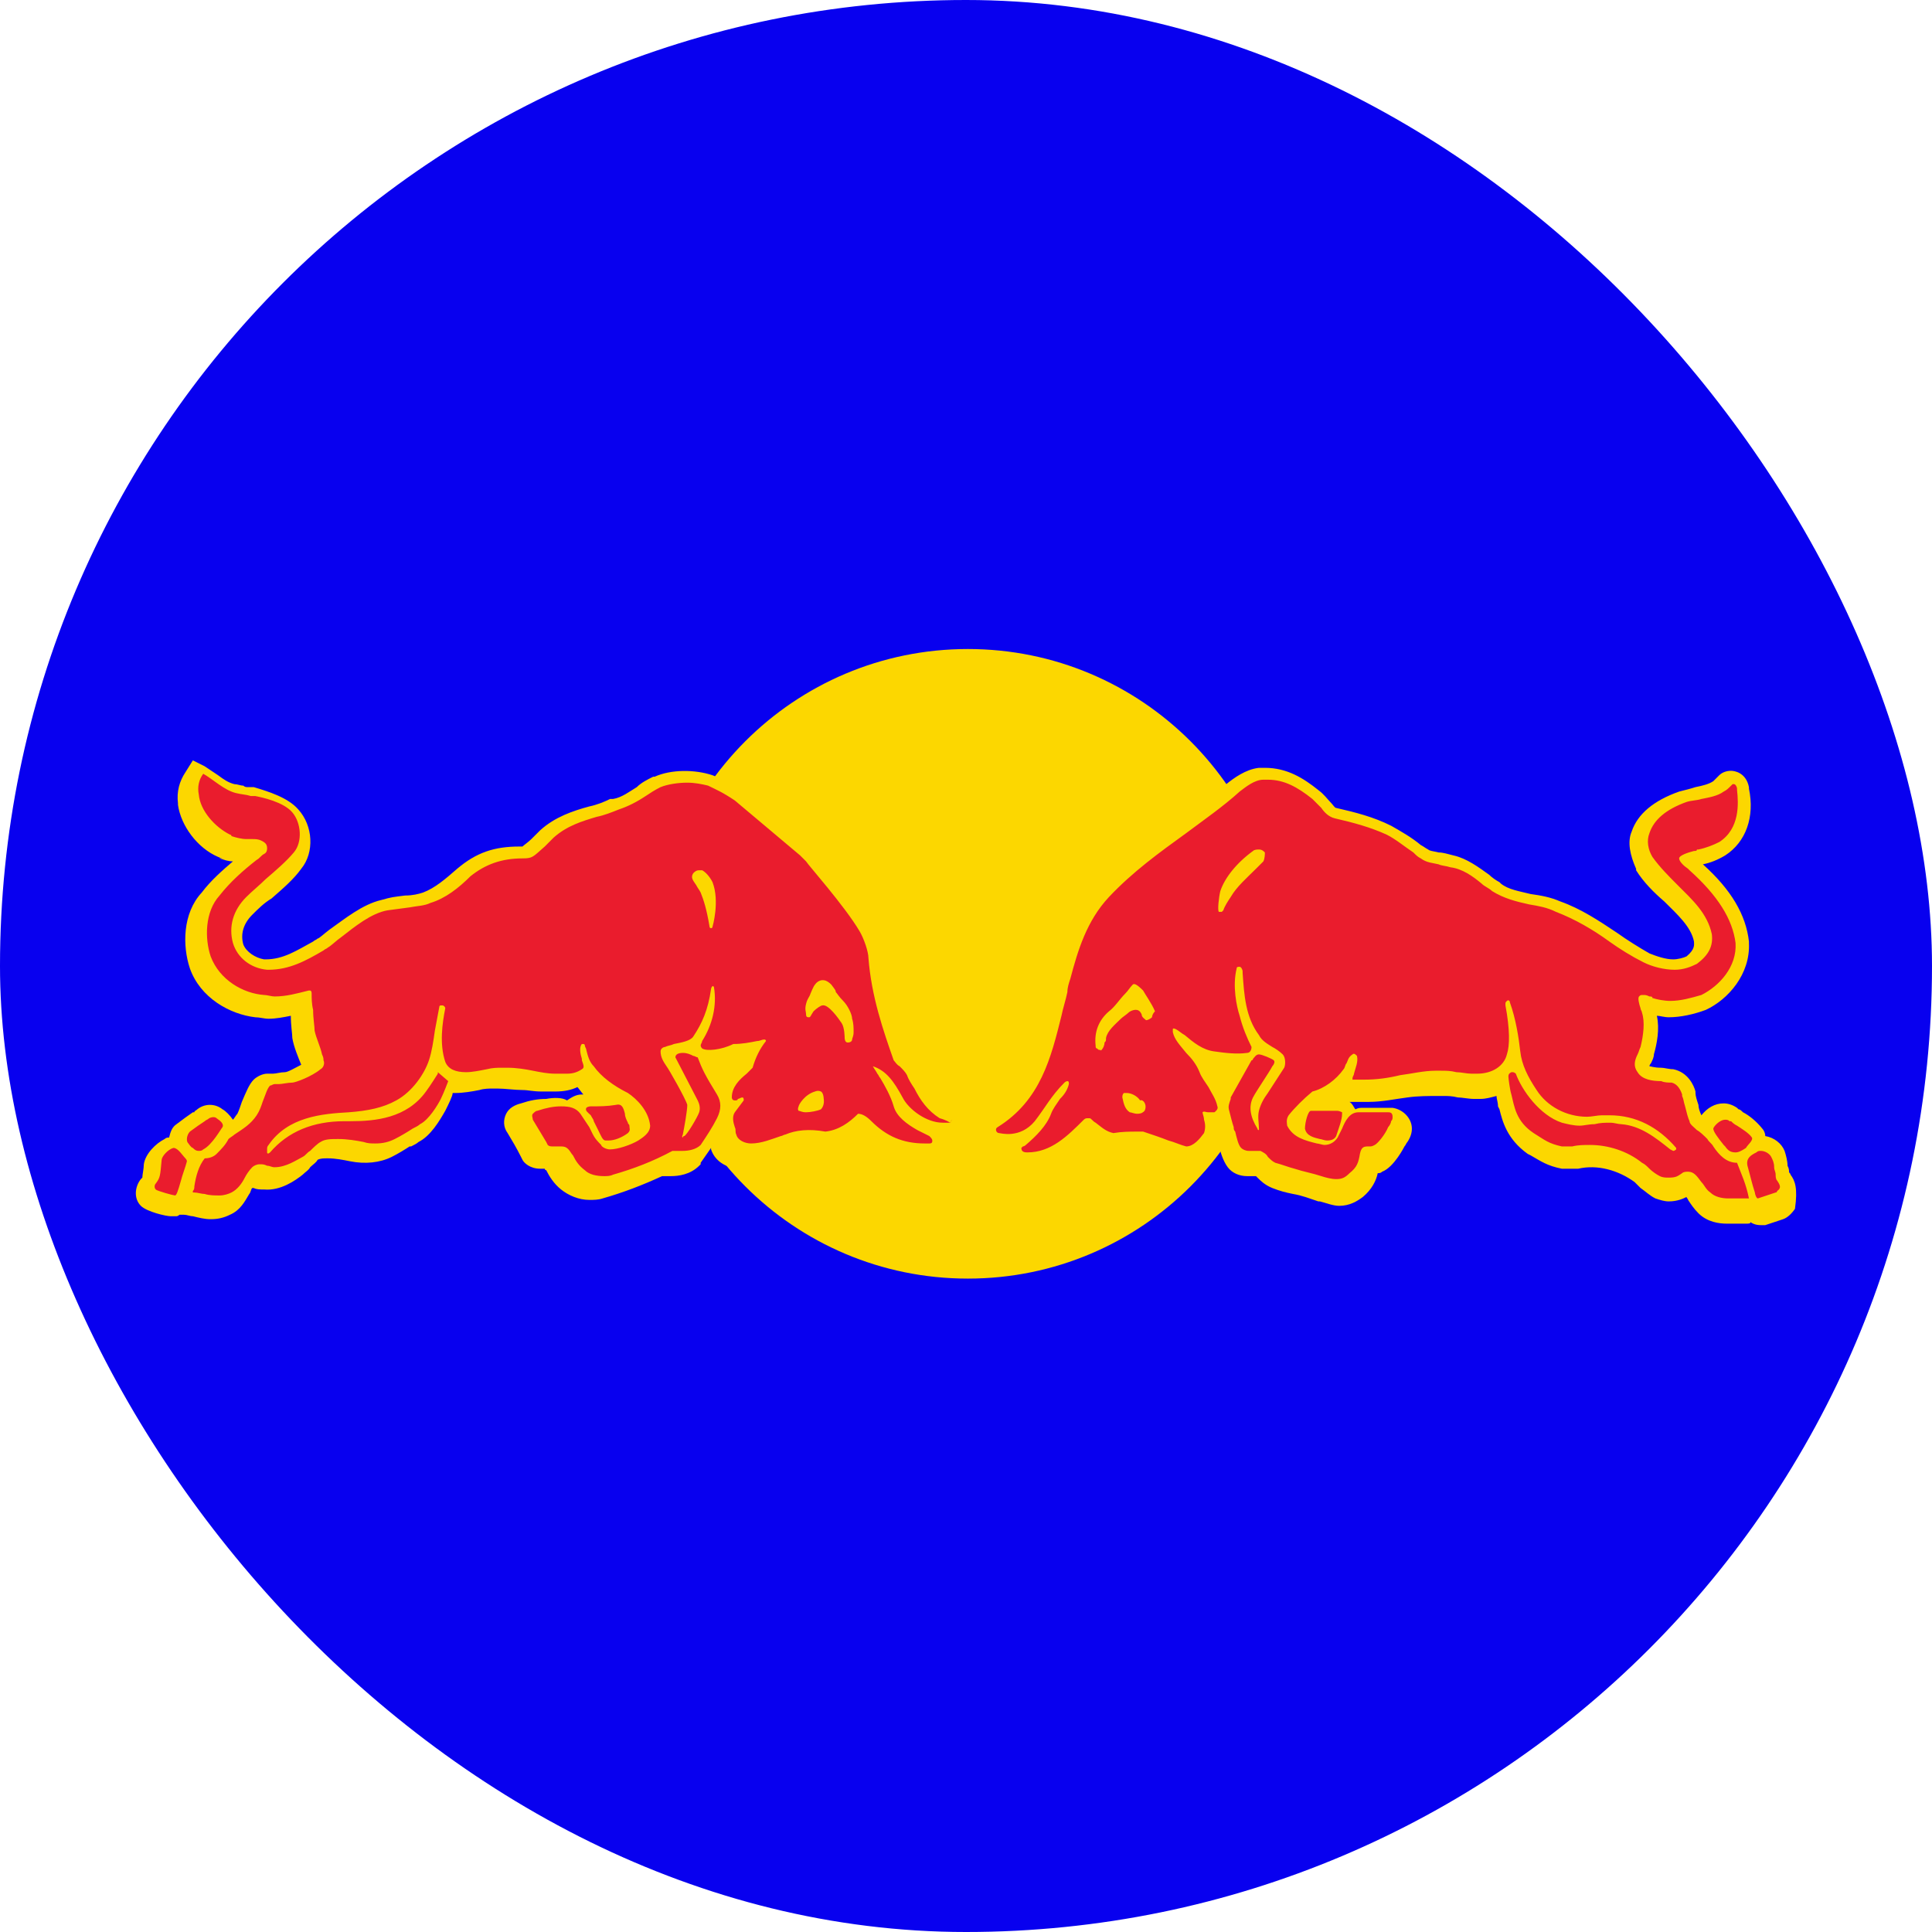 <svg width="56" height="56" viewBox="0 0 56 56" fill="none" xmlns="http://www.w3.org/2000/svg">
<rect width="56" height="56" rx="28" fill="#0800EF"/>
<path d="M28.055 37.061C33.095 37.061 37.18 32.976 37.18 27.937C37.18 22.898 33.095 18.812 28.055 18.812C23.016 18.812 18.931 22.898 18.931 27.937C18.931 32.976 23.016 37.061 28.055 37.061Z" fill="#FCD700"/>
<path d="M51.899 34.048C51.899 34.005 51.856 34.005 51.856 33.962C51.856 33.919 51.856 33.876 51.813 33.79C51.813 33.661 51.77 33.489 51.727 33.359C51.641 33.144 51.425 32.972 51.167 32.929C51.167 32.843 51.124 32.757 51.081 32.714C50.909 32.499 50.694 32.327 50.522 32.24C50.478 32.197 50.435 32.154 50.392 32.154L50.349 32.111C50.22 32.025 50.091 31.982 49.962 31.982C49.704 31.982 49.489 32.111 49.316 32.327C49.273 32.24 49.23 32.111 49.23 32.025C49.187 31.896 49.144 31.767 49.144 31.681V31.638C49.101 31.466 48.929 31.078 48.499 30.992C48.37 30.992 48.24 30.949 48.154 30.949C47.939 30.949 47.853 30.906 47.81 30.906C47.81 30.906 47.81 30.863 47.853 30.82C47.896 30.734 47.939 30.648 47.939 30.562C48.025 30.261 48.111 29.83 48.025 29.443C48.111 29.443 48.24 29.486 48.37 29.486C48.714 29.486 49.101 29.4 49.446 29.271C50.091 28.97 50.737 28.238 50.694 27.334V27.291C50.608 26.516 50.177 25.785 49.359 25.053C49.575 25.01 49.79 24.924 50.005 24.795C50.608 24.407 50.866 23.676 50.694 22.858V22.815C50.608 22.385 50.263 22.342 50.177 22.342C50.048 22.342 49.919 22.385 49.833 22.471L49.79 22.514L49.661 22.643C49.532 22.729 49.359 22.772 49.144 22.815C49.015 22.858 48.843 22.901 48.671 22.944C47.939 23.202 47.466 23.59 47.294 24.106C47.164 24.407 47.251 24.795 47.423 25.182V25.225C47.638 25.57 47.939 25.871 48.24 26.129C48.628 26.516 49.015 26.861 49.101 27.291C49.101 27.377 49.144 27.506 48.886 27.721C48.8 27.764 48.628 27.808 48.499 27.808C48.283 27.808 48.025 27.721 47.81 27.635C47.509 27.463 47.164 27.248 46.863 27.033C46.347 26.689 45.83 26.344 45.228 26.129C44.926 26 44.668 25.957 44.367 25.914C44.023 25.828 43.721 25.785 43.506 25.613L43.463 25.57C43.377 25.526 43.248 25.44 43.162 25.354C42.861 25.139 42.516 24.881 42.129 24.795C41.957 24.752 41.828 24.709 41.699 24.709C41.526 24.666 41.44 24.666 41.397 24.623C41.311 24.58 41.268 24.537 41.182 24.494C40.924 24.278 40.623 24.106 40.321 23.934C39.805 23.676 39.288 23.547 38.729 23.418C38.686 23.418 38.643 23.331 38.557 23.245C38.471 23.159 38.385 23.03 38.213 22.901C37.782 22.557 37.309 22.256 36.663 22.256H36.491C36.104 22.299 35.759 22.557 35.544 22.729C35.071 23.159 34.554 23.504 34.038 23.891C33.263 24.451 32.445 25.053 31.757 25.828C31.025 26.602 30.767 27.549 30.509 28.367C30.466 28.496 30.423 28.625 30.423 28.754C30.38 28.97 30.294 29.228 30.25 29.443C29.949 30.605 29.691 31.724 28.615 32.413C28.443 32.542 28.357 32.714 28.357 32.929C28.4 33.144 28.529 33.316 28.701 33.402C28.787 33.446 28.916 33.489 29.131 33.489C29.131 33.618 29.174 33.704 29.261 33.79C29.347 33.876 29.476 34.005 29.734 34.005C30.466 34.005 31.025 33.575 31.456 33.144C31.628 33.273 31.843 33.446 32.101 33.489H32.273C32.532 33.446 32.79 33.402 33.005 33.446C33.22 33.532 33.435 33.618 33.694 33.704C33.866 33.747 34.038 33.833 34.21 33.876L34.296 33.919H34.382C34.856 33.919 35.157 33.489 35.243 33.316V33.23C35.243 33.187 35.286 33.144 35.286 33.101L35.329 33.187C35.372 33.402 35.458 33.661 35.587 33.833C35.716 34.005 35.931 34.091 36.147 34.091H36.405L36.448 34.134C36.534 34.22 36.663 34.349 36.878 34.435C37.094 34.521 37.266 34.565 37.481 34.608C37.739 34.651 37.954 34.737 38.213 34.823H38.256C38.428 34.866 38.643 34.952 38.815 34.952C39.116 34.952 39.332 34.823 39.504 34.694C39.762 34.478 39.891 34.22 39.934 34.005C39.977 34.005 40.02 34.005 40.063 33.962C40.407 33.833 40.709 33.23 40.709 33.23C40.752 33.187 40.752 33.144 40.795 33.101C40.881 32.972 40.924 32.843 40.924 32.714C40.924 32.413 40.666 32.154 40.364 32.111H39.504C39.418 32.111 39.375 32.111 39.288 32.154C39.245 32.111 39.202 31.982 39.116 31.939H39.676C40.063 31.939 40.451 31.853 40.795 31.81C41.096 31.767 41.397 31.767 41.742 31.767H41.828C41.957 31.767 42.086 31.767 42.258 31.81C42.387 31.81 42.559 31.853 42.732 31.853H42.904C43.076 31.853 43.205 31.81 43.377 31.767C43.377 31.853 43.42 31.939 43.42 32.068L43.463 32.154C43.549 32.499 43.678 33.015 44.281 33.446L44.367 33.489C44.668 33.661 44.84 33.79 45.271 33.876H45.744C46.304 33.747 46.906 33.919 47.38 34.263L47.423 34.306L47.552 34.435C47.681 34.521 47.81 34.651 47.982 34.737C48.111 34.78 48.24 34.823 48.37 34.823C48.628 34.823 48.8 34.737 48.886 34.694C48.886 34.737 48.929 34.737 48.929 34.78C49.015 34.909 49.101 35.038 49.23 35.167C49.489 35.425 49.833 35.468 50.048 35.468H50.608C50.694 35.468 50.737 35.468 50.737 35.425C50.866 35.511 50.995 35.511 51.038 35.511H51.167L51.684 35.339C51.813 35.296 51.942 35.167 52.028 35.038C52.114 34.435 52.028 34.22 51.899 34.048ZM35.501 31.466L35.458 31.423C35.458 31.38 35.415 31.38 35.415 31.337C35.329 31.207 35.286 31.121 35.243 31.035C35.415 31.035 35.544 31.078 35.716 31.078L35.501 31.466ZM27.754 32.154L27.496 32.025C27.281 31.896 27.109 31.638 26.936 31.337L26.678 30.949C26.592 30.82 26.463 30.734 26.377 30.648L26.334 30.605C26.033 29.787 25.732 28.84 25.645 27.851C25.645 27.592 25.473 27.162 25.301 26.861C24.828 26.086 23.752 24.838 23.666 24.752L23.537 24.623L23.494 24.58L21.557 22.987L21.514 22.944C21.126 22.643 20.954 22.6 20.653 22.471C20.137 22.299 19.448 22.299 18.974 22.514H18.931C18.759 22.6 18.587 22.686 18.458 22.815C18.243 22.944 18.028 23.116 17.769 23.159H17.683C17.511 23.245 17.296 23.331 17.081 23.375C16.607 23.504 16.091 23.676 15.661 24.063L15.402 24.321C15.316 24.407 15.187 24.494 15.144 24.537H15.058C14.326 24.537 13.81 24.709 13.25 25.182C12.906 25.483 12.605 25.742 12.261 25.871C12.131 25.914 11.959 25.957 11.744 25.957C11.4 26 11.357 26 11.055 26.086C10.496 26.215 9.979 26.645 9.549 26.947C9.377 27.076 9.248 27.205 9.205 27.205C9.162 27.248 9.119 27.248 9.076 27.291C8.602 27.549 8.215 27.808 7.698 27.808H7.655C7.397 27.764 7.139 27.592 7.053 27.377C6.967 27.076 7.053 26.774 7.311 26.516C7.483 26.344 7.655 26.172 7.871 26.043C8.215 25.742 8.516 25.483 8.731 25.182C9.119 24.709 9.076 23.934 8.645 23.461C8.344 23.116 7.785 22.944 7.354 22.815H7.182C7.139 22.815 7.096 22.815 7.053 22.772C6.967 22.772 6.881 22.729 6.795 22.729C6.622 22.686 6.493 22.6 6.321 22.471L5.934 22.212L5.59 22.04L5.374 22.385C5.202 22.643 5.116 22.944 5.159 23.288V23.331C5.245 23.934 5.719 24.58 6.321 24.838C6.924 25.096 6.364 24.838 6.364 24.881C6.493 24.924 6.622 24.967 6.752 24.967C6.45 25.225 6.106 25.526 5.848 25.871C5.288 26.473 5.288 27.42 5.503 28.066C5.805 28.927 6.665 29.4 7.397 29.486C7.526 29.486 7.655 29.529 7.785 29.529C8 29.529 8.215 29.486 8.43 29.443C8.43 29.744 8.473 29.959 8.473 30.088C8.516 30.347 8.645 30.648 8.731 30.863C8.559 30.949 8.344 31.078 8.258 31.078C8.129 31.078 8 31.121 7.914 31.121H7.741C7.612 31.121 7.44 31.207 7.354 31.294C7.225 31.423 7.139 31.638 7.01 31.939C6.967 32.068 6.924 32.197 6.881 32.283C6.838 32.327 6.795 32.413 6.752 32.456C6.665 32.327 6.536 32.197 6.45 32.154C6.235 31.982 5.934 31.982 5.719 32.154C5.676 32.197 5.633 32.197 5.633 32.24H5.59C5.46 32.327 5.288 32.456 5.116 32.585C4.987 32.671 4.944 32.8 4.901 32.972C4.858 32.972 4.815 32.972 4.772 33.015C4.514 33.144 4.212 33.446 4.169 33.747C4.169 33.876 4.126 34.048 4.126 34.134L4.083 34.177C3.911 34.392 3.868 34.737 4.083 34.952C4.255 35.124 4.815 35.253 4.944 35.253H5.116C5.159 35.253 5.202 35.21 5.202 35.21H5.331C5.417 35.21 5.503 35.253 5.59 35.253C5.762 35.296 5.934 35.339 6.106 35.339C6.321 35.339 6.493 35.296 6.665 35.21C6.967 35.081 7.096 34.823 7.225 34.608C7.268 34.565 7.268 34.478 7.311 34.435H7.354C7.44 34.478 7.526 34.478 7.655 34.478C8.129 34.521 8.559 34.22 8.774 34.048C8.86 33.962 8.947 33.919 8.99 33.833C9.076 33.747 9.162 33.704 9.205 33.618C9.291 33.575 9.377 33.575 9.506 33.575C9.721 33.575 9.936 33.618 10.152 33.661C10.582 33.747 11.012 33.704 11.357 33.532C11.529 33.446 11.744 33.316 11.873 33.23H11.916C12.002 33.187 12.088 33.144 12.131 33.101C12.476 32.929 12.734 32.499 12.906 32.197C12.992 32.025 13.121 31.767 13.121 31.681H13.207C13.422 31.681 13.681 31.638 13.896 31.595C14.025 31.552 14.197 31.552 14.283 31.552H14.412C14.628 31.552 14.929 31.595 15.144 31.595C15.316 31.595 15.445 31.638 15.704 31.638H16.091C16.349 31.638 16.564 31.595 16.736 31.509C16.779 31.552 16.866 31.681 16.909 31.724H16.866C16.693 31.724 16.564 31.81 16.435 31.896C16.306 31.81 16.048 31.81 15.833 31.853C15.574 31.853 15.359 31.896 15.101 31.982C14.929 32.025 14.757 32.111 14.671 32.283C14.585 32.456 14.585 32.671 14.714 32.843C14.843 33.058 14.972 33.273 15.101 33.532L15.144 33.618C15.187 33.704 15.359 33.876 15.661 33.876H15.79C15.79 33.876 15.79 33.919 15.833 33.919C15.919 34.091 16.048 34.306 16.263 34.478C16.478 34.651 16.779 34.78 17.081 34.78C17.21 34.78 17.339 34.78 17.468 34.737C18.071 34.565 18.63 34.349 19.19 34.091H19.448C19.663 34.091 20.007 34.048 20.266 33.79L20.309 33.747V33.704C20.395 33.575 20.524 33.402 20.61 33.273V33.316C20.739 33.704 21.126 33.876 21.471 33.876C21.858 33.876 22.159 33.747 22.461 33.618C22.504 33.618 22.547 33.575 22.59 33.575H22.633C22.848 33.489 23.192 33.446 23.579 33.532H23.666C24.053 33.489 24.397 33.316 24.655 33.101C25.129 33.618 25.774 33.876 26.506 33.876H26.764C27.023 33.833 27.152 33.618 27.195 33.402V33.273C27.238 33.273 27.281 33.273 27.324 33.23C27.539 33.187 27.711 33.015 27.754 32.757C28.055 32.456 27.969 32.24 27.754 32.154ZM21.299 30.906C21.299 30.906 21.256 30.949 21.212 30.949C21.083 31.078 20.954 31.207 20.825 31.38C20.739 31.25 20.696 31.121 20.653 31.035C20.868 30.992 21.04 30.949 21.212 30.863C21.299 30.906 21.299 30.863 21.299 30.906Z" fill="#FCD700"/>
<path d="M5.03 33.273C5.03 33.273 5.03 33.316 5.03 33.273C4.858 33.316 4.686 33.532 4.686 33.618C4.643 34.091 4.643 34.134 4.514 34.306C4.471 34.349 4.471 34.435 4.514 34.478C4.557 34.522 5.03 34.651 5.073 34.651C5.116 34.651 5.159 34.522 5.245 34.22C5.288 34.048 5.374 33.833 5.418 33.661C5.418 33.661 5.418 33.618 5.374 33.575C5.288 33.489 5.159 33.273 5.03 33.273ZM5.59 33.273C5.633 33.316 5.676 33.359 5.762 33.359C5.805 33.359 5.848 33.359 5.891 33.316C6.149 33.187 6.407 32.714 6.45 32.671C6.493 32.585 6.407 32.499 6.278 32.413C6.235 32.37 6.149 32.37 6.063 32.413C6.02 32.456 5.977 32.456 5.934 32.499C5.805 32.585 5.676 32.671 5.504 32.8C5.461 32.843 5.418 32.929 5.418 33.015C5.418 33.058 5.418 33.101 5.461 33.144C5.461 33.144 5.547 33.273 5.59 33.273ZM27.539 32.542C27.41 32.456 27.238 32.413 27.238 32.413C26.894 32.197 26.678 31.896 26.506 31.552C26.42 31.423 26.334 31.294 26.291 31.165C26.248 31.078 26.162 30.992 26.076 30.906C25.99 30.863 25.947 30.777 25.904 30.734C25.602 29.873 25.258 28.883 25.172 27.764C25.172 27.592 25.043 27.205 24.914 26.99C24.483 26.258 23.407 25.053 23.364 24.967L23.235 24.838L23.192 24.795L21.299 23.202C20.911 22.944 20.782 22.901 20.524 22.772C20.352 22.729 20.137 22.686 19.921 22.686C19.663 22.686 19.362 22.729 19.147 22.815C18.975 22.901 18.845 22.987 18.716 23.073C18.458 23.245 18.2 23.375 17.942 23.461C17.727 23.547 17.511 23.633 17.296 23.676C16.866 23.805 16.435 23.934 16.048 24.278L15.79 24.537C15.445 24.838 15.445 24.881 15.144 24.881C14.542 24.881 14.068 25.053 13.638 25.397C13.293 25.742 12.906 26.043 12.476 26.172C12.304 26.258 12.088 26.258 11.873 26.301C11.572 26.344 11.529 26.344 11.228 26.387C10.754 26.473 10.281 26.861 9.893 27.162C9.764 27.248 9.592 27.42 9.506 27.463C9.463 27.506 9.42 27.506 9.377 27.549C8.861 27.851 8.387 28.109 7.785 28.109H7.742C7.268 28.066 6.881 27.764 6.752 27.334C6.623 26.861 6.752 26.387 7.139 26C7.311 25.828 7.526 25.656 7.699 25.483C8 25.225 8.301 24.967 8.516 24.709C8.774 24.407 8.731 23.848 8.473 23.547C8.215 23.245 7.612 23.116 7.397 23.073H7.268C7.139 23.03 7.01 23.03 6.838 22.987C6.493 22.901 6.192 22.6 5.891 22.428C5.762 22.6 5.719 22.815 5.762 23.03C5.805 23.504 6.235 23.977 6.666 24.192C6.666 24.192 6.709 24.192 6.709 24.235C6.838 24.278 7.01 24.321 7.139 24.321H7.311C7.397 24.321 7.483 24.321 7.569 24.364C7.655 24.407 7.742 24.451 7.742 24.58C7.742 24.623 7.742 24.709 7.655 24.752C7.569 24.795 7.526 24.881 7.44 24.924C7.053 25.225 6.666 25.57 6.364 25.957C5.934 26.43 5.934 27.205 6.106 27.721C6.364 28.41 7.053 28.797 7.655 28.84C7.742 28.84 7.871 28.883 7.957 28.883C8.301 28.883 8.602 28.797 8.947 28.711H8.99C8.99 28.711 9.033 28.711 9.033 28.797C9.033 28.927 9.033 29.099 9.076 29.271C9.076 29.529 9.119 29.744 9.119 29.873C9.162 30.088 9.291 30.347 9.334 30.562C9.377 30.648 9.377 30.691 9.377 30.734C9.42 30.82 9.377 30.949 9.291 30.992C9.033 31.207 8.559 31.38 8.473 31.38C8.344 31.38 8.172 31.423 8.086 31.423H7.957C7.914 31.423 7.871 31.466 7.828 31.466C7.742 31.552 7.699 31.724 7.612 31.939C7.569 32.068 7.526 32.197 7.44 32.327C7.268 32.585 7.053 32.714 6.795 32.886C6.752 32.929 6.666 32.972 6.623 33.015C6.537 33.187 6.407 33.316 6.278 33.446C6.192 33.532 6.063 33.575 5.934 33.575C5.762 33.79 5.676 34.091 5.633 34.392C5.633 34.435 5.633 34.478 5.59 34.522V34.565H5.633C5.719 34.565 5.848 34.608 5.934 34.608C6.063 34.651 6.235 34.651 6.364 34.651C6.493 34.651 6.623 34.608 6.709 34.565C6.881 34.478 7.01 34.306 7.096 34.134C7.139 34.048 7.225 33.919 7.311 33.833C7.354 33.79 7.44 33.747 7.526 33.747C7.612 33.747 7.655 33.747 7.742 33.79C7.828 33.79 7.871 33.833 7.957 33.833C8.301 33.833 8.602 33.618 8.774 33.532C8.861 33.489 8.904 33.403 8.99 33.359C9.076 33.273 9.205 33.144 9.291 33.101C9.42 33.015 9.592 33.015 9.807 33.015C10.066 33.015 10.324 33.058 10.539 33.101C10.668 33.144 10.754 33.144 10.883 33.144C11.099 33.144 11.271 33.101 11.443 33.015C11.615 32.929 11.83 32.8 11.959 32.714C12.045 32.671 12.132 32.628 12.175 32.585C12.433 32.456 12.691 32.025 12.777 31.853C12.863 31.681 12.992 31.337 12.992 31.337L12.691 31.078V31.121C12.691 31.121 12.476 31.466 12.347 31.638C11.787 32.413 10.883 32.499 10.152 32.499H9.98C9.076 32.499 8.344 32.8 7.828 33.403C7.785 33.446 7.742 33.446 7.742 33.403V33.316C7.742 33.273 7.742 33.23 7.785 33.187C8.344 32.37 9.334 32.283 10.109 32.24C10.668 32.197 11.099 32.111 11.486 31.896C11.959 31.638 12.304 31.121 12.433 30.734C12.519 30.476 12.562 30.175 12.605 29.873C12.648 29.658 12.691 29.4 12.734 29.185C12.734 29.142 12.777 29.142 12.777 29.142H12.82C12.863 29.142 12.906 29.185 12.906 29.228C12.82 29.658 12.734 30.261 12.906 30.777C12.992 30.992 13.207 31.078 13.509 31.078C13.681 31.078 13.896 31.035 14.111 30.992C14.283 30.949 14.412 30.949 14.542 30.949H14.714C14.972 30.949 15.23 30.992 15.445 31.035C15.661 31.078 15.876 31.121 16.091 31.121H16.435C16.608 31.121 16.737 31.078 16.866 30.992C16.952 30.949 16.909 30.863 16.866 30.734V30.691C16.823 30.562 16.78 30.347 16.866 30.261H16.909C16.909 30.261 16.952 30.261 16.952 30.304C16.952 30.347 16.995 30.39 16.995 30.433C17.038 30.605 17.081 30.777 17.21 30.906C17.425 31.207 17.77 31.466 18.2 31.681C18.458 31.853 18.802 32.197 18.845 32.628C18.845 32.843 18.63 32.972 18.501 33.058C18.286 33.187 17.899 33.316 17.683 33.316C17.554 33.316 17.425 33.23 17.425 33.187C17.21 32.972 17.21 32.929 17.081 32.671L16.823 32.283C16.694 32.111 16.521 32.068 16.263 32.068C16.048 32.068 15.833 32.111 15.575 32.197C15.531 32.197 15.489 32.24 15.445 32.283C15.402 32.327 15.445 32.413 15.445 32.456L15.833 33.101L15.876 33.187C15.919 33.23 15.962 33.23 16.048 33.23H16.263C16.392 33.23 16.435 33.273 16.478 33.316C16.521 33.359 16.564 33.446 16.608 33.489C16.694 33.661 16.78 33.79 16.952 33.919C17.081 34.048 17.296 34.091 17.511 34.091C17.597 34.091 17.683 34.091 17.77 34.048C18.372 33.876 18.931 33.661 19.491 33.359H19.792C19.964 33.359 20.18 33.316 20.309 33.187C20.481 32.929 20.653 32.671 20.782 32.413C20.911 32.154 20.911 31.939 20.782 31.724C20.438 31.165 20.352 30.992 20.223 30.648C20.18 30.648 20.137 30.605 20.094 30.605C20.008 30.562 19.921 30.519 19.792 30.519C19.663 30.519 19.577 30.562 19.577 30.648L20.223 31.896C20.266 31.982 20.309 32.111 20.266 32.24C20.223 32.37 19.921 32.886 19.835 32.929C19.792 32.929 19.792 32.972 19.792 32.972C19.792 32.972 19.749 32.972 19.792 32.886C19.835 32.671 19.921 32.197 19.921 32.025C19.878 31.853 19.362 30.949 19.319 30.906C19.233 30.777 19.147 30.648 19.147 30.476C19.147 30.39 19.233 30.347 19.276 30.347C19.362 30.304 19.448 30.304 19.534 30.261C19.749 30.218 20.008 30.175 20.094 30.046C20.352 29.658 20.524 29.271 20.61 28.668C20.61 28.625 20.653 28.582 20.653 28.582C20.653 28.582 20.696 28.582 20.696 28.625C20.782 29.142 20.653 29.701 20.352 30.175C20.352 30.218 20.309 30.261 20.309 30.304C20.309 30.347 20.352 30.39 20.352 30.39C20.481 30.476 20.911 30.433 21.256 30.261C21.514 30.261 21.729 30.218 21.944 30.175C22.03 30.175 22.073 30.131 22.159 30.131C22.202 30.131 22.202 30.175 22.202 30.175C22.03 30.39 21.901 30.648 21.815 30.949L21.643 31.121C21.428 31.294 21.212 31.509 21.212 31.81C21.212 31.81 21.212 31.896 21.299 31.896C21.342 31.896 21.385 31.896 21.385 31.853C21.428 31.853 21.471 31.81 21.514 31.81C21.557 31.81 21.557 31.853 21.557 31.896L21.299 32.24C21.212 32.37 21.256 32.542 21.299 32.671C21.342 32.757 21.299 32.8 21.342 32.886C21.385 33.058 21.6 33.144 21.772 33.144C22.073 33.144 22.375 33.015 22.633 32.929C22.676 32.929 22.719 32.886 22.762 32.886C23.063 32.757 23.451 32.714 23.924 32.8C24.311 32.757 24.613 32.542 24.871 32.283C25 32.283 25.129 32.37 25.258 32.499C25.689 32.929 26.162 33.144 26.808 33.144H26.937C27.023 33.144 27.023 33.101 27.023 33.058C27.023 33.015 26.98 32.972 26.937 32.929L26.592 32.757C26.291 32.585 25.99 32.37 25.904 32.068C25.818 31.767 25.645 31.466 25.516 31.25C25.473 31.207 25.473 31.165 25.43 31.121C25.387 31.035 25.344 30.992 25.301 30.906C25.689 31.035 25.904 31.337 26.162 31.81C26.334 32.154 26.851 32.542 27.324 32.542H27.539C27.539 32.542 27.582 32.499 27.582 32.456C27.539 32.585 27.539 32.542 27.539 32.542ZM20.653 26.861C20.653 26.904 20.61 26.904 20.61 26.904C20.61 26.904 20.567 26.904 20.567 26.861C20.481 26.344 20.395 26.086 20.309 25.871C20.266 25.785 20.223 25.742 20.18 25.656C20.094 25.526 20.008 25.44 20.094 25.311C20.137 25.268 20.18 25.225 20.266 25.225H20.352C20.438 25.268 20.567 25.397 20.653 25.57C20.868 26.129 20.653 26.861 20.653 26.861ZM23.881 31.939C23.881 31.939 23.881 32.068 23.795 32.154C23.709 32.197 23.494 32.24 23.364 32.24C23.235 32.24 23.192 32.197 23.149 32.197C23.106 32.154 23.149 32.068 23.149 32.068C23.149 32.025 23.321 31.724 23.623 31.638C23.623 31.638 23.709 31.595 23.795 31.638C23.881 31.681 23.881 31.896 23.881 31.939ZM24.742 29.916C24.742 30.046 24.699 30.088 24.699 30.131C24.699 30.175 24.656 30.218 24.57 30.218C24.483 30.218 24.483 30.088 24.483 30.088C24.483 30.088 24.483 29.787 24.397 29.658C24.311 29.529 24.01 29.099 23.838 29.142C23.795 29.142 23.666 29.228 23.58 29.314C23.494 29.443 23.494 29.486 23.451 29.486C23.407 29.486 23.364 29.486 23.364 29.4C23.364 29.314 23.321 29.271 23.364 29.099C23.407 28.927 23.451 28.927 23.494 28.797C23.494 28.797 23.58 28.582 23.623 28.539C23.709 28.41 23.838 28.41 23.838 28.41C23.881 28.41 23.967 28.41 24.096 28.539C24.225 28.711 24.225 28.711 24.225 28.754C24.268 28.797 24.311 28.883 24.44 29.012C24.57 29.142 24.699 29.4 24.699 29.529C24.742 29.658 24.742 29.787 24.742 29.916ZM17.21 32.499L17.339 32.757C17.425 32.929 17.468 33.058 17.554 33.058H17.64C17.812 33.058 18.028 32.972 18.2 32.843C18.286 32.757 18.243 32.714 18.243 32.628C18.243 32.585 18.2 32.585 18.2 32.542C18.157 32.456 18.114 32.37 18.114 32.283C18.071 32.111 18.028 31.982 17.856 32.025C17.597 32.068 17.382 32.068 17.124 32.068C17.124 32.068 17.038 32.068 16.995 32.111C16.952 32.197 17.038 32.24 17.124 32.327C17.167 32.413 17.21 32.456 17.21 32.499ZM51.511 34.22C51.468 34.177 51.468 34.091 51.468 34.048C51.468 33.962 51.425 33.919 51.425 33.833C51.425 33.704 51.382 33.618 51.339 33.532C51.296 33.446 51.167 33.359 51.038 33.359C50.995 33.359 50.952 33.359 50.909 33.403C50.737 33.489 50.608 33.575 50.651 33.79C50.737 34.091 50.78 34.306 50.866 34.565C50.866 34.608 50.909 34.737 50.952 34.737L51.468 34.565C51.511 34.565 51.511 34.522 51.511 34.522C51.641 34.435 51.598 34.349 51.511 34.22ZM50.78 32.972C50.694 32.843 50.479 32.714 50.349 32.628C50.263 32.585 50.22 32.542 50.177 32.499H50.134C50.091 32.456 50.048 32.456 50.005 32.456C49.833 32.456 49.661 32.671 49.661 32.714C49.661 32.8 49.79 32.972 49.962 33.187L50.005 33.23C50.091 33.359 50.177 33.403 50.306 33.403C50.392 33.403 50.479 33.359 50.608 33.273C50.651 33.187 50.823 33.058 50.78 32.972ZM38.729 32.197H37.998C37.911 32.197 37.825 32.542 37.825 32.714C37.868 32.929 38.084 32.972 38.256 33.015C38.299 33.015 38.385 33.058 38.471 33.058C38.6 33.058 38.686 33.015 38.729 32.929C38.815 32.671 38.901 32.456 38.901 32.283V32.24C38.815 32.197 38.772 32.197 38.729 32.197ZM50.349 33.704C50.048 33.704 49.833 33.489 49.661 33.23C49.618 33.144 49.532 33.101 49.489 33.015C49.403 32.929 49.273 32.8 49.187 32.757C49.101 32.671 48.972 32.585 48.972 32.499C48.929 32.413 48.886 32.24 48.843 32.068C48.8 31.939 48.8 31.853 48.757 31.767V31.724C48.714 31.595 48.628 31.423 48.456 31.38C48.37 31.38 48.241 31.38 48.154 31.337C47.896 31.337 47.595 31.294 47.466 31.078C47.337 30.906 47.38 30.734 47.466 30.562C47.509 30.476 47.509 30.433 47.552 30.347C47.638 30.002 47.681 29.615 47.595 29.357C47.595 29.314 47.552 29.271 47.552 29.228C47.509 29.099 47.466 28.927 47.509 28.883C47.552 28.84 47.552 28.84 47.638 28.84C47.681 28.84 47.724 28.84 47.81 28.883C47.853 28.883 47.896 28.883 47.896 28.927C48.025 28.97 48.241 29.012 48.413 29.012C48.714 29.012 49.015 28.927 49.316 28.84C49.833 28.582 50.349 28.023 50.306 27.334C50.22 26.645 49.79 25.957 48.972 25.225L48.929 25.182C48.8 25.096 48.671 24.967 48.671 24.881C48.671 24.795 48.929 24.709 49.101 24.666C49.144 24.666 49.187 24.666 49.187 24.623H49.23C49.446 24.58 49.661 24.494 49.833 24.407C50.435 24.02 50.392 23.288 50.349 22.901V22.858C50.349 22.815 50.306 22.729 50.263 22.729H50.22L50.177 22.772C50.091 22.858 50.048 22.901 49.962 22.944C49.79 23.073 49.532 23.116 49.316 23.159C49.187 23.202 49.015 23.202 48.886 23.245C48.284 23.461 47.939 23.762 47.81 24.149C47.724 24.364 47.767 24.623 47.896 24.838C48.111 25.139 48.37 25.397 48.628 25.656C49.058 26.086 49.489 26.473 49.618 27.076C49.661 27.42 49.532 27.678 49.187 27.937C49.015 28.023 48.8 28.109 48.542 28.109C48.241 28.109 47.896 28.023 47.638 27.893C47.294 27.721 46.949 27.506 46.648 27.291C46.175 26.947 45.658 26.645 45.099 26.43C44.841 26.301 44.582 26.258 44.324 26.215C43.937 26.129 43.593 26.043 43.248 25.828C43.162 25.742 43.033 25.699 42.947 25.613C42.689 25.397 42.387 25.182 42.043 25.139C41.914 25.096 41.785 25.096 41.699 25.053C41.527 25.01 41.355 25.01 41.182 24.881C41.096 24.838 41.053 24.795 40.967 24.709C40.709 24.537 40.451 24.321 40.192 24.192C39.719 23.977 39.246 23.848 38.686 23.719C38.514 23.676 38.385 23.547 38.299 23.418L38.041 23.159C37.61 22.815 37.223 22.6 36.749 22.6H36.62C36.362 22.6 36.104 22.815 35.932 22.944C35.458 23.375 34.899 23.762 34.382 24.149C33.608 24.709 32.833 25.268 32.144 26C31.499 26.689 31.241 27.549 31.025 28.367C30.982 28.496 30.939 28.625 30.939 28.754C30.896 28.97 30.81 29.228 30.767 29.443C30.466 30.648 30.165 31.896 28.916 32.671C28.83 32.714 28.873 32.843 28.959 32.843C29.003 32.843 29.562 33.015 29.992 32.499C30.294 32.111 30.466 31.767 30.853 31.38C30.853 31.38 30.896 31.337 30.939 31.337C30.982 31.337 30.982 31.38 30.982 31.423C30.939 31.595 30.853 31.724 30.724 31.853C30.638 31.982 30.509 32.154 30.466 32.283C30.337 32.628 30.035 32.929 29.734 33.187C29.734 33.187 29.691 33.23 29.648 33.23L29.605 33.273C29.605 33.359 29.648 33.403 29.777 33.403C30.466 33.403 30.939 32.929 31.413 32.456C31.413 32.456 31.456 32.413 31.499 32.413H31.585C31.628 32.413 31.671 32.499 31.757 32.542C31.929 32.671 32.058 32.8 32.273 32.843C32.532 32.8 32.747 32.8 32.962 32.8H33.134C33.392 32.886 33.651 32.972 33.866 33.058C34.038 33.101 34.21 33.187 34.382 33.23C34.597 33.23 34.77 33.015 34.899 32.843C34.942 32.714 34.942 32.585 34.899 32.456C34.899 32.37 34.856 32.283 34.856 32.24C34.899 32.197 34.942 32.24 35.028 32.24H35.2C35.2 32.24 35.329 32.154 35.286 32.068C35.243 31.853 35.114 31.681 35.028 31.509C34.942 31.38 34.813 31.207 34.77 31.078C34.684 30.863 34.554 30.691 34.382 30.519C34.21 30.304 34.038 30.131 33.995 29.916V29.83C33.995 29.787 34.081 29.83 34.081 29.83C34.167 29.873 34.253 29.959 34.339 30.002C34.597 30.218 34.856 30.433 35.2 30.476C35.501 30.519 35.846 30.562 36.147 30.519C36.233 30.519 36.276 30.433 36.276 30.347C36.147 30.088 36.018 29.787 35.932 29.443C35.846 29.185 35.716 28.582 35.846 28.066C35.846 28.023 35.889 28.023 35.932 28.023C35.975 28.023 36.018 28.109 36.018 28.152V28.195C36.061 28.84 36.104 29.486 36.491 30.002C36.577 30.175 36.749 30.261 36.879 30.347C36.965 30.39 37.094 30.476 37.18 30.562C37.266 30.648 37.266 30.863 37.223 30.949L36.749 31.681C36.62 31.853 36.534 32.025 36.491 32.197C36.448 32.37 36.491 32.542 36.491 32.714V32.757C36.491 32.757 36.448 32.757 36.448 32.714C36.233 32.37 36.19 32.068 36.319 31.81C36.405 31.638 36.792 31.078 36.879 30.906C36.922 30.863 36.965 30.777 36.922 30.734C36.879 30.691 36.577 30.562 36.491 30.562C36.405 30.562 36.362 30.648 36.319 30.691C36.319 30.691 36.319 30.734 36.276 30.734L35.673 31.81V31.853C35.63 31.982 35.587 32.068 35.63 32.197C35.673 32.37 35.716 32.542 35.76 32.671C35.76 32.714 35.76 32.757 35.803 32.8C35.846 32.972 35.889 33.187 35.975 33.273C36.018 33.316 36.104 33.359 36.19 33.359H36.534C36.62 33.403 36.706 33.446 36.749 33.532C36.835 33.618 36.879 33.661 36.965 33.704C37.137 33.747 37.352 33.833 37.524 33.876C37.782 33.962 38.041 34.005 38.299 34.091C38.428 34.134 38.6 34.177 38.729 34.177C38.901 34.177 38.987 34.134 39.117 34.005C39.332 33.833 39.375 33.704 39.418 33.446C39.461 33.23 39.547 33.23 39.676 33.23C39.762 33.23 39.762 33.23 39.848 33.187C39.934 33.144 40.149 32.886 40.236 32.671C40.279 32.628 40.322 32.542 40.322 32.499C40.365 32.456 40.365 32.413 40.365 32.37C40.365 32.24 40.279 32.24 40.236 32.24H39.375C39.117 32.24 38.987 32.499 38.901 32.714L38.772 32.972C38.686 33.101 38.557 33.187 38.385 33.187C38.342 33.187 38.213 33.144 38.17 33.144C37.825 33.058 37.481 32.972 37.309 32.628C37.309 32.585 37.266 32.456 37.352 32.327C37.524 32.111 37.782 31.853 38.041 31.638C38.385 31.552 38.729 31.294 38.944 30.992C38.987 30.949 38.987 30.863 39.03 30.82C39.073 30.734 39.073 30.648 39.203 30.562C39.246 30.519 39.289 30.562 39.332 30.605C39.375 30.777 39.289 30.949 39.246 31.121C39.246 31.165 39.203 31.207 39.203 31.25V31.294H39.547C39.891 31.294 40.236 31.25 40.58 31.165C40.924 31.121 41.268 31.035 41.613 31.035H41.742C41.914 31.035 42.043 31.035 42.215 31.078C42.344 31.078 42.517 31.121 42.646 31.121H42.818C43.248 31.121 43.593 30.906 43.678 30.562C43.765 30.304 43.765 29.83 43.636 29.142V29.099C43.636 29.056 43.636 29.056 43.678 29.012C43.722 28.97 43.765 29.012 43.765 29.056C43.937 29.529 44.023 30.088 44.066 30.476C44.109 30.863 44.281 31.207 44.539 31.595C44.841 32.068 45.4 32.37 46.003 32.37C46.132 32.37 46.304 32.327 46.433 32.327H46.648C47.423 32.327 48.068 32.671 48.585 33.273V33.316C48.585 33.316 48.542 33.359 48.499 33.359L48.413 33.316C47.982 32.972 47.552 32.628 46.992 32.585C46.906 32.585 46.777 32.542 46.691 32.542C46.519 32.542 46.39 32.542 46.218 32.585C46.046 32.585 45.916 32.628 45.787 32.628C45.615 32.628 45.443 32.585 45.271 32.542C44.625 32.327 44.109 31.595 43.937 31.121C43.937 31.121 43.894 31.078 43.851 31.078H43.808C43.722 31.121 43.722 31.165 43.722 31.207C43.722 31.25 43.765 31.595 43.808 31.724C43.894 32.068 43.937 32.499 44.453 32.843C44.797 33.058 44.884 33.144 45.271 33.23H45.572C45.744 33.187 45.916 33.187 46.089 33.187C46.605 33.187 47.165 33.359 47.595 33.704C47.681 33.747 47.724 33.79 47.81 33.876C47.896 33.962 48.025 34.048 48.111 34.091C48.198 34.134 48.284 34.134 48.37 34.134C48.585 34.134 48.628 34.091 48.757 34.005C48.8 33.962 48.886 33.962 48.929 33.962C49.101 33.962 49.187 34.091 49.316 34.263C49.403 34.349 49.446 34.478 49.575 34.565C49.704 34.694 49.919 34.737 50.091 34.737H50.694C50.608 34.306 50.479 34.048 50.349 33.704ZM33.177 32.197C33.134 32.24 33.091 32.283 32.962 32.283C32.876 32.283 32.79 32.24 32.747 32.24C32.618 32.154 32.575 32.025 32.532 31.81C32.532 31.767 32.532 31.724 32.575 31.681H32.661C32.79 31.681 32.962 31.767 33.048 31.896C33.134 31.853 33.263 32.025 33.177 32.197ZM33.392 29.486C33.349 29.529 33.263 29.572 33.22 29.572C33.177 29.529 33.091 29.486 33.091 29.4C33.048 29.314 33.005 29.271 32.919 29.271C32.833 29.271 32.747 29.314 32.704 29.357C32.661 29.4 32.532 29.486 32.489 29.529C32.316 29.701 32.101 29.873 32.058 30.088C32.058 30.175 32.058 30.175 32.015 30.218C32.015 30.304 31.972 30.39 31.929 30.433C31.886 30.476 31.929 30.433 31.886 30.433C31.843 30.433 31.843 30.433 31.8 30.39C31.757 30.39 31.757 30.347 31.757 30.304C31.714 29.916 31.843 29.572 32.144 29.314C32.316 29.185 32.446 28.97 32.618 28.797C32.704 28.711 32.747 28.625 32.833 28.539C32.876 28.496 32.962 28.539 33.134 28.711C33.177 28.797 33.392 29.099 33.478 29.314C33.392 29.4 33.392 29.486 33.392 29.486ZM36.62 24.967L36.405 25.182C36.147 25.44 35.846 25.699 35.673 26C35.587 26.129 35.501 26.258 35.458 26.387L35.415 26.43H35.329C35.286 26.387 35.329 26 35.372 25.828C35.501 25.44 35.846 25.01 36.319 24.666C36.362 24.623 36.448 24.623 36.491 24.623C36.577 24.623 36.62 24.666 36.663 24.709C36.663 24.752 36.663 24.881 36.62 24.967Z" fill="#EA1C2D"/>
</svg>
